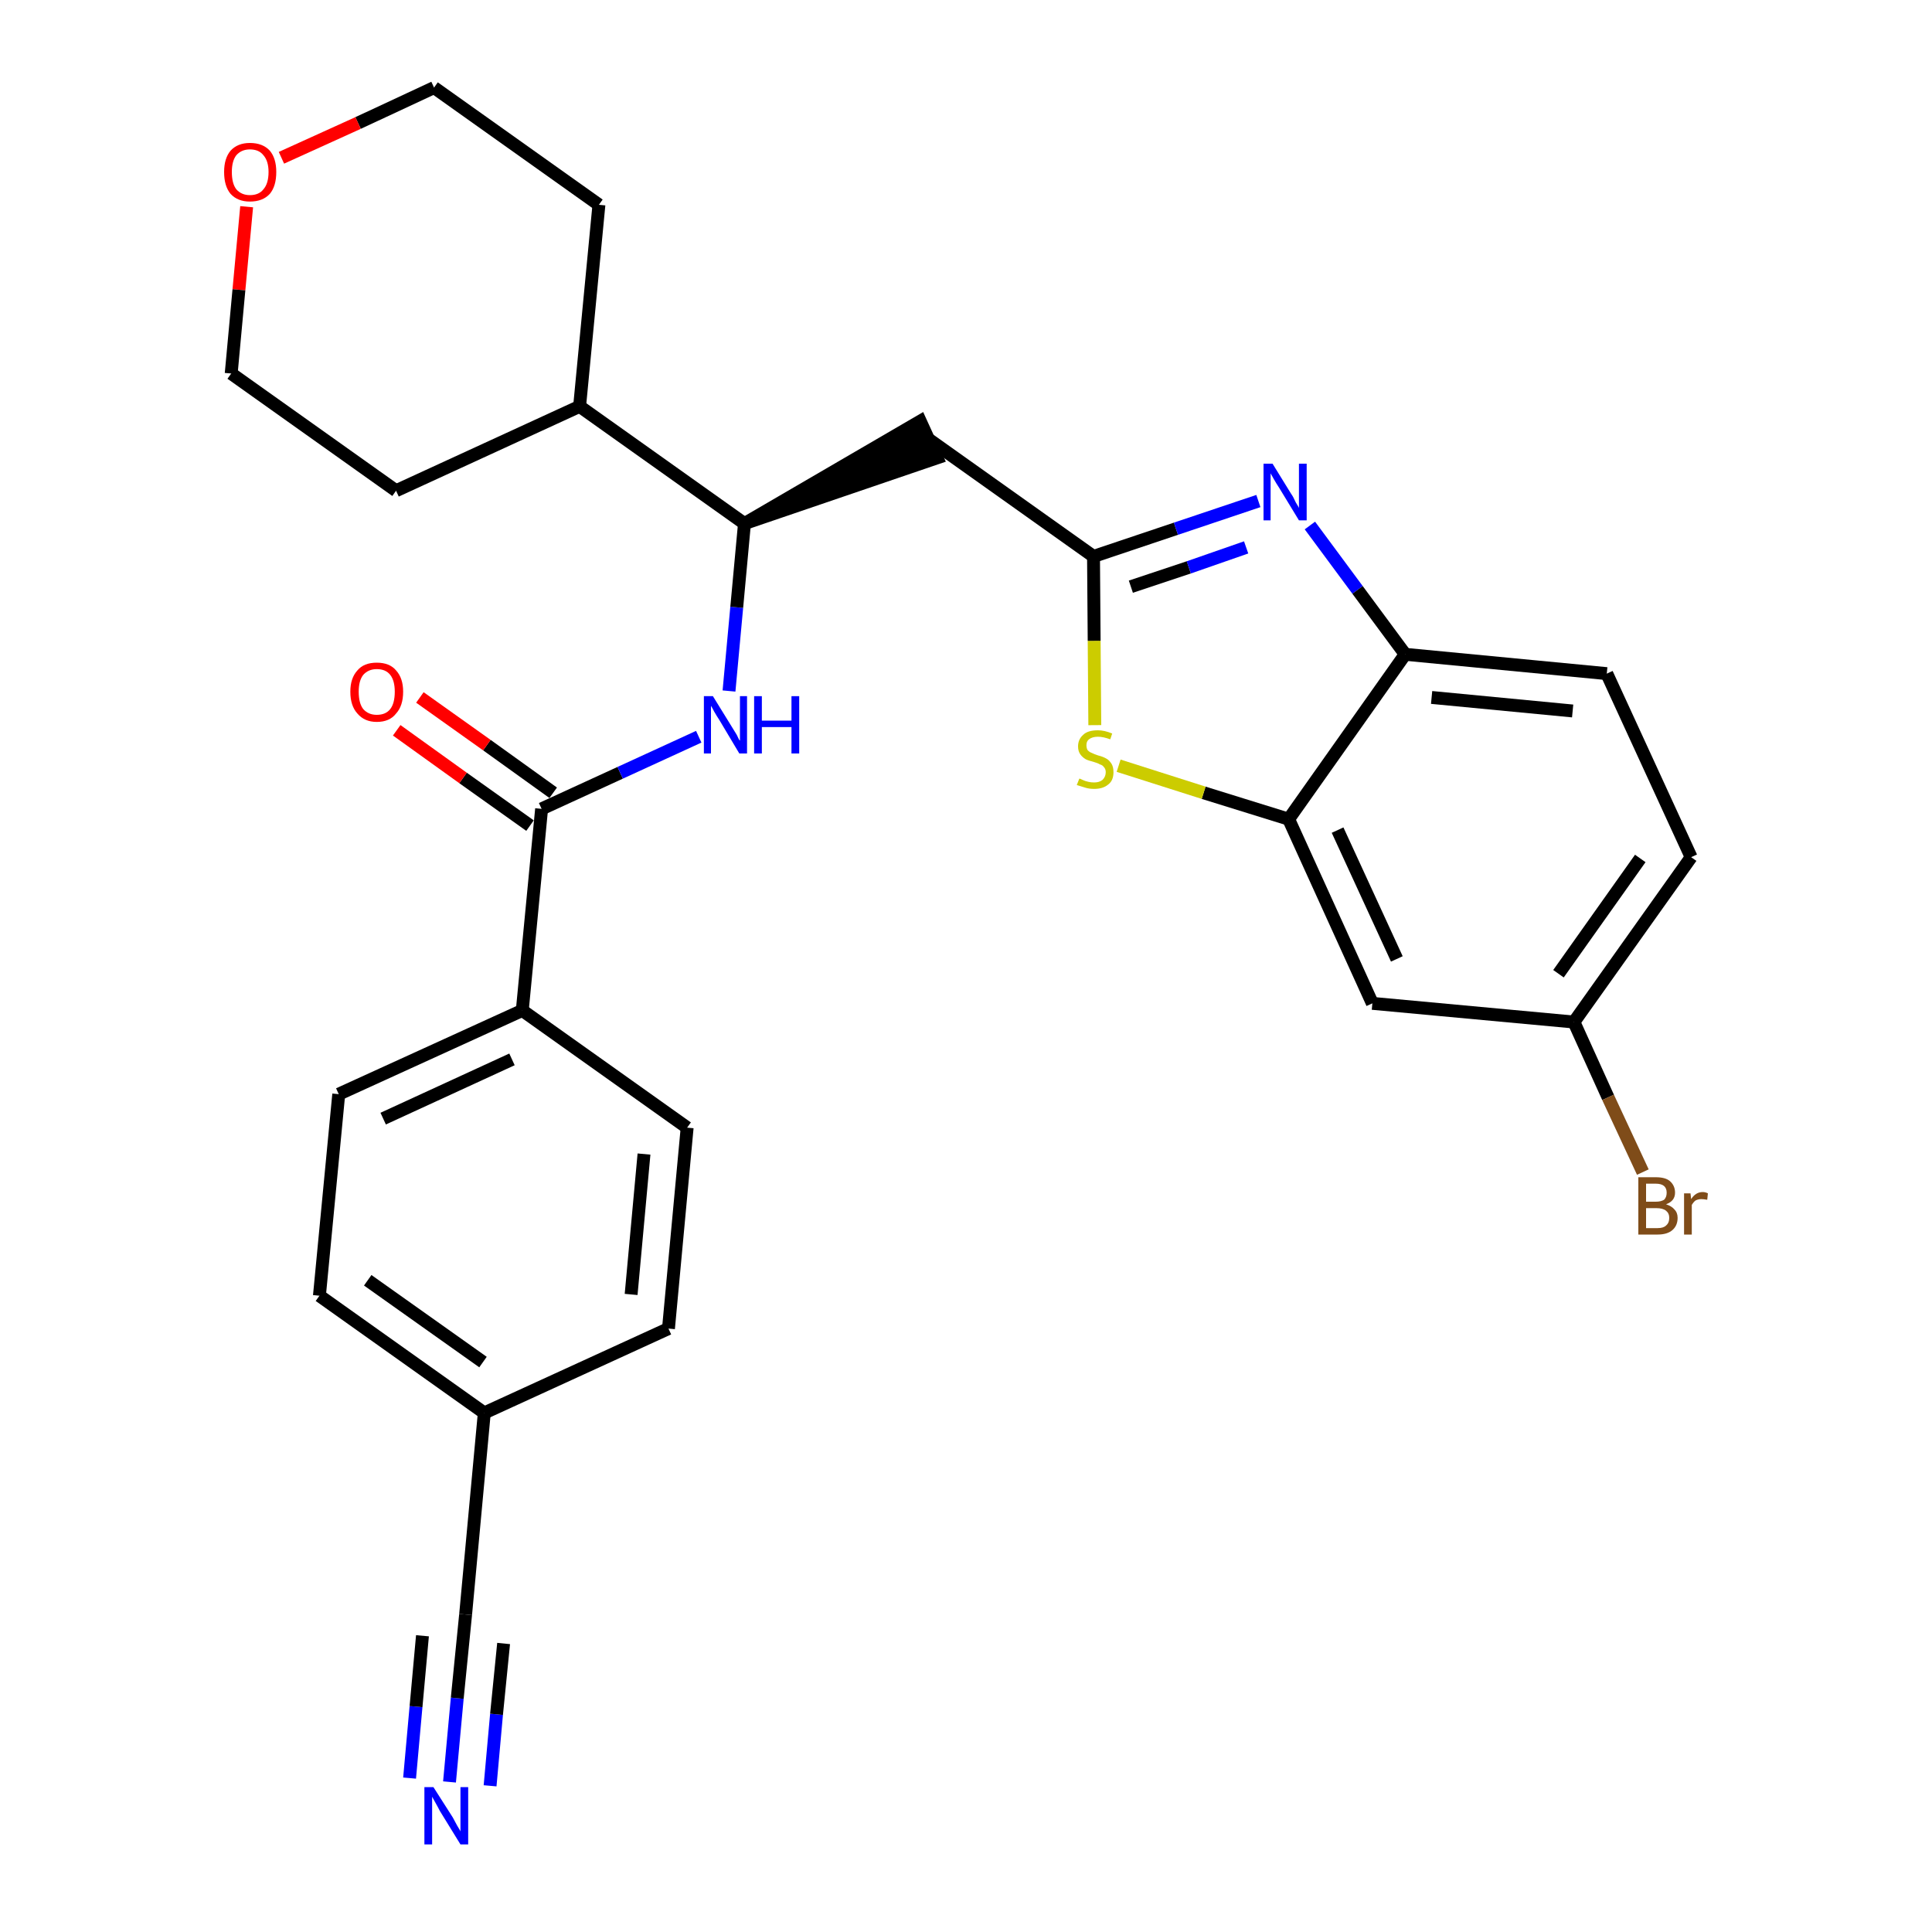 <?xml version='1.0' encoding='iso-8859-1'?>
<svg version='1.1' baseProfile='full'
              xmlns='http://www.w3.org/2000/svg'
                      xmlns:rdkit='http://www.rdkit.org/xml'
                      xmlns:xlink='http://www.w3.org/1999/xlink'
                  xml:space='preserve'
width='300px' height='300px' viewBox='0 0 300 300'>
<!-- END OF HEADER -->
<path class='bond-0 atom-0 atom-1' d='M 69.8,276.7 L 71.0,263.7' style='fill:none;fill-rule:evenodd;stroke:#0000FF;stroke-width:2.0px;stroke-linecap:butt;stroke-linejoin:miter;stroke-opacity:1' />
<path class='bond-0 atom-0 atom-1' d='M 71.0,263.7 L 72.3,250.7' style='fill:none;fill-rule:evenodd;stroke:#000000;stroke-width:2.0px;stroke-linecap:butt;stroke-linejoin:miter;stroke-opacity:1' />
<path class='bond-0 atom-0 atom-1' d='M 76.1,277.3 L 77.1,266.2' style='fill:none;fill-rule:evenodd;stroke:#0000FF;stroke-width:2.0px;stroke-linecap:butt;stroke-linejoin:miter;stroke-opacity:1' />
<path class='bond-0 atom-0 atom-1' d='M 77.1,266.2 L 78.2,255.2' style='fill:none;fill-rule:evenodd;stroke:#000000;stroke-width:2.0px;stroke-linecap:butt;stroke-linejoin:miter;stroke-opacity:1' />
<path class='bond-0 atom-0 atom-1' d='M 63.6,276.1 L 64.6,265.0' style='fill:none;fill-rule:evenodd;stroke:#0000FF;stroke-width:2.0px;stroke-linecap:butt;stroke-linejoin:miter;stroke-opacity:1' />
<path class='bond-0 atom-0 atom-1' d='M 64.6,265.0 L 65.6,254.0' style='fill:none;fill-rule:evenodd;stroke:#000000;stroke-width:2.0px;stroke-linecap:butt;stroke-linejoin:miter;stroke-opacity:1' />
<path class='bond-1 atom-1 atom-2' d='M 72.3,250.7 L 75.2,219.4' style='fill:none;fill-rule:evenodd;stroke:#000000;stroke-width:2.0px;stroke-linecap:butt;stroke-linejoin:miter;stroke-opacity:1' />
<path class='bond-2 atom-2 atom-3' d='M 75.2,219.4 L 49.6,201.2' style='fill:none;fill-rule:evenodd;stroke:#000000;stroke-width:2.0px;stroke-linecap:butt;stroke-linejoin:miter;stroke-opacity:1' />
<path class='bond-2 atom-2 atom-3' d='M 75.0,211.5 L 57.1,198.8' style='fill:none;fill-rule:evenodd;stroke:#000000;stroke-width:2.0px;stroke-linecap:butt;stroke-linejoin:miter;stroke-opacity:1' />
<path class='bond-28 atom-28 atom-2' d='M 103.8,206.3 L 75.2,219.4' style='fill:none;fill-rule:evenodd;stroke:#000000;stroke-width:2.0px;stroke-linecap:butt;stroke-linejoin:miter;stroke-opacity:1' />
<path class='bond-3 atom-3 atom-4' d='M 49.6,201.2 L 52.6,169.9' style='fill:none;fill-rule:evenodd;stroke:#000000;stroke-width:2.0px;stroke-linecap:butt;stroke-linejoin:miter;stroke-opacity:1' />
<path class='bond-4 atom-4 atom-5' d='M 52.6,169.9 L 81.1,156.9' style='fill:none;fill-rule:evenodd;stroke:#000000;stroke-width:2.0px;stroke-linecap:butt;stroke-linejoin:miter;stroke-opacity:1' />
<path class='bond-4 atom-4 atom-5' d='M 59.5,173.7 L 79.5,164.5' style='fill:none;fill-rule:evenodd;stroke:#000000;stroke-width:2.0px;stroke-linecap:butt;stroke-linejoin:miter;stroke-opacity:1' />
<path class='bond-5 atom-5 atom-6' d='M 81.1,156.9 L 84.1,125.6' style='fill:none;fill-rule:evenodd;stroke:#000000;stroke-width:2.0px;stroke-linecap:butt;stroke-linejoin:miter;stroke-opacity:1' />
<path class='bond-26 atom-5 atom-27' d='M 81.1,156.9 L 106.7,175.1' style='fill:none;fill-rule:evenodd;stroke:#000000;stroke-width:2.0px;stroke-linecap:butt;stroke-linejoin:miter;stroke-opacity:1' />
<path class='bond-6 atom-6 atom-7' d='M 85.9,123.1 L 75.6,115.7' style='fill:none;fill-rule:evenodd;stroke:#000000;stroke-width:2.0px;stroke-linecap:butt;stroke-linejoin:miter;stroke-opacity:1' />
<path class='bond-6 atom-6 atom-7' d='M 75.6,115.7 L 65.2,108.3' style='fill:none;fill-rule:evenodd;stroke:#FF0000;stroke-width:2.0px;stroke-linecap:butt;stroke-linejoin:miter;stroke-opacity:1' />
<path class='bond-6 atom-6 atom-7' d='M 82.3,128.2 L 71.9,120.8' style='fill:none;fill-rule:evenodd;stroke:#000000;stroke-width:2.0px;stroke-linecap:butt;stroke-linejoin:miter;stroke-opacity:1' />
<path class='bond-6 atom-6 atom-7' d='M 71.9,120.8 L 61.6,113.4' style='fill:none;fill-rule:evenodd;stroke:#FF0000;stroke-width:2.0px;stroke-linecap:butt;stroke-linejoin:miter;stroke-opacity:1' />
<path class='bond-7 atom-6 atom-8' d='M 84.1,125.6 L 96.3,120.0' style='fill:none;fill-rule:evenodd;stroke:#000000;stroke-width:2.0px;stroke-linecap:butt;stroke-linejoin:miter;stroke-opacity:1' />
<path class='bond-7 atom-6 atom-8' d='M 96.3,120.0 L 108.5,114.4' style='fill:none;fill-rule:evenodd;stroke:#0000FF;stroke-width:2.0px;stroke-linecap:butt;stroke-linejoin:miter;stroke-opacity:1' />
<path class='bond-8 atom-8 atom-9' d='M 113.2,107.3 L 114.4,94.3' style='fill:none;fill-rule:evenodd;stroke:#0000FF;stroke-width:2.0px;stroke-linecap:butt;stroke-linejoin:miter;stroke-opacity:1' />
<path class='bond-8 atom-8 atom-9' d='M 114.4,94.3 L 115.6,81.3' style='fill:none;fill-rule:evenodd;stroke:#000000;stroke-width:2.0px;stroke-linecap:butt;stroke-linejoin:miter;stroke-opacity:1' />
<path class='bond-9 atom-9 atom-10' d='M 115.6,81.3 L 145.5,71.1 L 142.9,65.4 Z' style='fill:#000000;fill-rule:evenodd;fill-opacity:1;stroke:#000000;stroke-width:2.0px;stroke-linecap:butt;stroke-linejoin:miter;stroke-opacity:1;' />
<path class='bond-20 atom-9 atom-21' d='M 115.6,81.3 L 90.0,63.1' style='fill:none;fill-rule:evenodd;stroke:#000000;stroke-width:2.0px;stroke-linecap:butt;stroke-linejoin:miter;stroke-opacity:1' />
<path class='bond-10 atom-10 atom-11' d='M 144.2,68.2 L 169.8,86.4' style='fill:none;fill-rule:evenodd;stroke:#000000;stroke-width:2.0px;stroke-linecap:butt;stroke-linejoin:miter;stroke-opacity:1' />
<path class='bond-11 atom-11 atom-12' d='M 169.8,86.4 L 182.6,82.1' style='fill:none;fill-rule:evenodd;stroke:#000000;stroke-width:2.0px;stroke-linecap:butt;stroke-linejoin:miter;stroke-opacity:1' />
<path class='bond-11 atom-11 atom-12' d='M 182.6,82.1 L 195.4,77.8' style='fill:none;fill-rule:evenodd;stroke:#0000FF;stroke-width:2.0px;stroke-linecap:butt;stroke-linejoin:miter;stroke-opacity:1' />
<path class='bond-11 atom-11 atom-12' d='M 175.6,91.1 L 184.6,88.1' style='fill:none;fill-rule:evenodd;stroke:#000000;stroke-width:2.0px;stroke-linecap:butt;stroke-linejoin:miter;stroke-opacity:1' />
<path class='bond-11 atom-11 atom-12' d='M 184.6,88.1 L 193.5,85.0' style='fill:none;fill-rule:evenodd;stroke:#0000FF;stroke-width:2.0px;stroke-linecap:butt;stroke-linejoin:miter;stroke-opacity:1' />
<path class='bond-29 atom-20 atom-11' d='M 170.0,112.6 L 169.9,99.5' style='fill:none;fill-rule:evenodd;stroke:#CCCC00;stroke-width:2.0px;stroke-linecap:butt;stroke-linejoin:miter;stroke-opacity:1' />
<path class='bond-29 atom-20 atom-11' d='M 169.9,99.5 L 169.8,86.4' style='fill:none;fill-rule:evenodd;stroke:#000000;stroke-width:2.0px;stroke-linecap:butt;stroke-linejoin:miter;stroke-opacity:1' />
<path class='bond-12 atom-12 atom-13' d='M 203.4,81.6 L 210.8,91.6' style='fill:none;fill-rule:evenodd;stroke:#0000FF;stroke-width:2.0px;stroke-linecap:butt;stroke-linejoin:miter;stroke-opacity:1' />
<path class='bond-12 atom-12 atom-13' d='M 210.8,91.6 L 218.2,101.6' style='fill:none;fill-rule:evenodd;stroke:#000000;stroke-width:2.0px;stroke-linecap:butt;stroke-linejoin:miter;stroke-opacity:1' />
<path class='bond-13 atom-13 atom-14' d='M 218.2,101.6 L 249.5,104.6' style='fill:none;fill-rule:evenodd;stroke:#000000;stroke-width:2.0px;stroke-linecap:butt;stroke-linejoin:miter;stroke-opacity:1' />
<path class='bond-13 atom-13 atom-14' d='M 222.3,108.3 L 244.2,110.4' style='fill:none;fill-rule:evenodd;stroke:#000000;stroke-width:2.0px;stroke-linecap:butt;stroke-linejoin:miter;stroke-opacity:1' />
<path class='bond-31 atom-19 atom-13' d='M 200.1,127.2 L 218.2,101.6' style='fill:none;fill-rule:evenodd;stroke:#000000;stroke-width:2.0px;stroke-linecap:butt;stroke-linejoin:miter;stroke-opacity:1' />
<path class='bond-14 atom-14 atom-15' d='M 249.5,104.6 L 262.6,133.1' style='fill:none;fill-rule:evenodd;stroke:#000000;stroke-width:2.0px;stroke-linecap:butt;stroke-linejoin:miter;stroke-opacity:1' />
<path class='bond-15 atom-15 atom-16' d='M 262.6,133.1 L 244.4,158.7' style='fill:none;fill-rule:evenodd;stroke:#000000;stroke-width:2.0px;stroke-linecap:butt;stroke-linejoin:miter;stroke-opacity:1' />
<path class='bond-15 atom-15 atom-16' d='M 254.7,133.3 L 242.0,151.2' style='fill:none;fill-rule:evenodd;stroke:#000000;stroke-width:2.0px;stroke-linecap:butt;stroke-linejoin:miter;stroke-opacity:1' />
<path class='bond-16 atom-16 atom-17' d='M 244.4,158.7 L 249.7,170.4' style='fill:none;fill-rule:evenodd;stroke:#000000;stroke-width:2.0px;stroke-linecap:butt;stroke-linejoin:miter;stroke-opacity:1' />
<path class='bond-16 atom-16 atom-17' d='M 249.7,170.4 L 255.1,182.0' style='fill:none;fill-rule:evenodd;stroke:#7F4C19;stroke-width:2.0px;stroke-linecap:butt;stroke-linejoin:miter;stroke-opacity:1' />
<path class='bond-17 atom-16 atom-18' d='M 244.4,158.7 L 213.1,155.8' style='fill:none;fill-rule:evenodd;stroke:#000000;stroke-width:2.0px;stroke-linecap:butt;stroke-linejoin:miter;stroke-opacity:1' />
<path class='bond-18 atom-18 atom-19' d='M 213.1,155.8 L 200.1,127.2' style='fill:none;fill-rule:evenodd;stroke:#000000;stroke-width:2.0px;stroke-linecap:butt;stroke-linejoin:miter;stroke-opacity:1' />
<path class='bond-18 atom-18 atom-19' d='M 216.9,148.9 L 207.7,128.9' style='fill:none;fill-rule:evenodd;stroke:#000000;stroke-width:2.0px;stroke-linecap:butt;stroke-linejoin:miter;stroke-opacity:1' />
<path class='bond-19 atom-19 atom-20' d='M 200.1,127.2 L 186.9,123.1' style='fill:none;fill-rule:evenodd;stroke:#000000;stroke-width:2.0px;stroke-linecap:butt;stroke-linejoin:miter;stroke-opacity:1' />
<path class='bond-19 atom-19 atom-20' d='M 186.9,123.1 L 173.7,118.9' style='fill:none;fill-rule:evenodd;stroke:#CCCC00;stroke-width:2.0px;stroke-linecap:butt;stroke-linejoin:miter;stroke-opacity:1' />
<path class='bond-21 atom-21 atom-22' d='M 90.0,63.1 L 93.0,31.8' style='fill:none;fill-rule:evenodd;stroke:#000000;stroke-width:2.0px;stroke-linecap:butt;stroke-linejoin:miter;stroke-opacity:1' />
<path class='bond-30 atom-26 atom-21' d='M 61.5,76.2 L 90.0,63.1' style='fill:none;fill-rule:evenodd;stroke:#000000;stroke-width:2.0px;stroke-linecap:butt;stroke-linejoin:miter;stroke-opacity:1' />
<path class='bond-22 atom-22 atom-23' d='M 93.0,31.8 L 67.4,13.6' style='fill:none;fill-rule:evenodd;stroke:#000000;stroke-width:2.0px;stroke-linecap:butt;stroke-linejoin:miter;stroke-opacity:1' />
<path class='bond-23 atom-23 atom-24' d='M 67.4,13.6 L 55.6,19.1' style='fill:none;fill-rule:evenodd;stroke:#000000;stroke-width:2.0px;stroke-linecap:butt;stroke-linejoin:miter;stroke-opacity:1' />
<path class='bond-23 atom-23 atom-24' d='M 55.6,19.1 L 43.7,24.5' style='fill:none;fill-rule:evenodd;stroke:#FF0000;stroke-width:2.0px;stroke-linecap:butt;stroke-linejoin:miter;stroke-opacity:1' />
<path class='bond-24 atom-24 atom-25' d='M 38.3,32.1 L 37.1,45.0' style='fill:none;fill-rule:evenodd;stroke:#FF0000;stroke-width:2.0px;stroke-linecap:butt;stroke-linejoin:miter;stroke-opacity:1' />
<path class='bond-24 atom-24 atom-25' d='M 37.1,45.0 L 35.9,58.0' style='fill:none;fill-rule:evenodd;stroke:#000000;stroke-width:2.0px;stroke-linecap:butt;stroke-linejoin:miter;stroke-opacity:1' />
<path class='bond-25 atom-25 atom-26' d='M 35.9,58.0 L 61.5,76.2' style='fill:none;fill-rule:evenodd;stroke:#000000;stroke-width:2.0px;stroke-linecap:butt;stroke-linejoin:miter;stroke-opacity:1' />
<path class='bond-27 atom-27 atom-28' d='M 106.7,175.1 L 103.8,206.3' style='fill:none;fill-rule:evenodd;stroke:#000000;stroke-width:2.0px;stroke-linecap:butt;stroke-linejoin:miter;stroke-opacity:1' />
<path class='bond-27 atom-27 atom-28' d='M 100.0,179.2 L 98.0,201.0' style='fill:none;fill-rule:evenodd;stroke:#000000;stroke-width:2.0px;stroke-linecap:butt;stroke-linejoin:miter;stroke-opacity:1' />
<path  class='atom-0' d='M 67.3 277.5
L 70.3 282.2
Q 70.5 282.6, 71.0 283.5
Q 71.5 284.3, 71.5 284.4
L 71.5 277.5
L 72.7 277.5
L 72.7 286.4
L 71.5 286.4
L 68.3 281.2
Q 68.0 280.6, 67.6 279.9
Q 67.2 279.2, 67.1 279.0
L 67.1 286.4
L 65.9 286.4
L 65.9 277.5
L 67.3 277.5
' fill='#0000FF'/>
<path  class='atom-7' d='M 54.4 107.4
Q 54.4 105.3, 55.5 104.1
Q 56.5 102.9, 58.5 102.9
Q 60.5 102.9, 61.5 104.1
Q 62.6 105.3, 62.6 107.4
Q 62.6 109.6, 61.5 110.8
Q 60.5 112.1, 58.5 112.1
Q 56.6 112.1, 55.5 110.8
Q 54.4 109.6, 54.4 107.4
M 58.5 111.0
Q 59.9 111.0, 60.6 110.1
Q 61.3 109.2, 61.3 107.4
Q 61.3 105.7, 60.6 104.8
Q 59.9 103.9, 58.5 103.9
Q 57.2 103.9, 56.4 104.8
Q 55.7 105.7, 55.7 107.4
Q 55.7 109.2, 56.4 110.1
Q 57.2 111.0, 58.5 111.0
' fill='#FF0000'/>
<path  class='atom-8' d='M 110.7 108.1
L 113.6 112.8
Q 113.9 113.3, 114.4 114.1
Q 114.8 115.0, 114.9 115.0
L 114.9 108.1
L 116.0 108.1
L 116.0 117.0
L 114.8 117.0
L 111.7 111.8
Q 111.3 111.2, 110.9 110.5
Q 110.6 109.9, 110.4 109.6
L 110.4 117.0
L 109.3 117.0
L 109.3 108.1
L 110.7 108.1
' fill='#0000FF'/>
<path  class='atom-8' d='M 117.1 108.1
L 118.3 108.1
L 118.3 111.9
L 122.9 111.9
L 122.9 108.1
L 124.1 108.1
L 124.1 117.0
L 122.9 117.0
L 122.9 112.9
L 118.3 112.9
L 118.3 117.0
L 117.1 117.0
L 117.1 108.1
' fill='#0000FF'/>
<path  class='atom-12' d='M 197.6 72.0
L 200.5 76.7
Q 200.8 77.1, 201.2 78.0
Q 201.7 78.8, 201.7 78.9
L 201.7 72.0
L 202.9 72.0
L 202.9 80.8
L 201.7 80.8
L 198.6 75.7
Q 198.2 75.1, 197.8 74.4
Q 197.4 73.7, 197.3 73.5
L 197.3 80.8
L 196.2 80.8
L 196.2 72.0
L 197.6 72.0
' fill='#0000FF'/>
<path  class='atom-17' d='M 258.7 187.0
Q 259.6 187.3, 260.0 187.8
Q 260.5 188.3, 260.5 189.1
Q 260.5 190.3, 259.7 191.0
Q 258.9 191.7, 257.4 191.7
L 254.4 191.7
L 254.4 182.8
L 257.1 182.8
Q 258.6 182.8, 259.3 183.4
Q 260.1 184.1, 260.1 185.2
Q 260.1 186.5, 258.7 187.0
M 255.6 183.8
L 255.6 186.6
L 257.1 186.6
Q 257.9 186.6, 258.4 186.3
Q 258.8 185.9, 258.8 185.2
Q 258.8 183.8, 257.1 183.8
L 255.6 183.8
M 257.4 190.7
Q 258.3 190.7, 258.7 190.3
Q 259.2 189.9, 259.2 189.1
Q 259.2 188.4, 258.7 188.0
Q 258.2 187.6, 257.2 187.6
L 255.6 187.6
L 255.6 190.7
L 257.4 190.7
' fill='#7F4C19'/>
<path  class='atom-17' d='M 262.5 185.3
L 262.6 186.2
Q 263.3 185.1, 264.4 185.1
Q 264.8 185.1, 265.2 185.3
L 265.1 186.3
Q 264.5 186.2, 264.2 186.2
Q 263.7 186.2, 263.3 186.4
Q 263.0 186.6, 262.7 187.1
L 262.7 191.7
L 261.5 191.7
L 261.5 185.3
L 262.5 185.3
' fill='#7F4C19'/>
<path  class='atom-20' d='M 167.6 120.9
Q 167.7 120.9, 168.1 121.1
Q 168.5 121.3, 169.0 121.4
Q 169.4 121.5, 169.9 121.5
Q 170.7 121.5, 171.2 121.1
Q 171.7 120.6, 171.7 119.9
Q 171.7 119.4, 171.4 119.1
Q 171.2 118.8, 170.8 118.7
Q 170.5 118.5, 169.8 118.3
Q 169.0 118.1, 168.6 117.9
Q 168.1 117.6, 167.8 117.2
Q 167.4 116.7, 167.4 115.9
Q 167.4 114.8, 168.2 114.1
Q 168.9 113.4, 170.5 113.4
Q 171.5 113.4, 172.7 113.9
L 172.4 114.8
Q 171.3 114.4, 170.5 114.4
Q 169.6 114.4, 169.1 114.8
Q 168.7 115.1, 168.7 115.7
Q 168.7 116.2, 168.9 116.5
Q 169.2 116.8, 169.5 116.9
Q 169.9 117.1, 170.5 117.3
Q 171.3 117.5, 171.8 117.8
Q 172.2 118.0, 172.6 118.6
Q 172.9 119.1, 172.9 119.9
Q 172.9 121.2, 172.1 121.8
Q 171.3 122.5, 169.9 122.5
Q 169.1 122.5, 168.5 122.3
Q 167.9 122.1, 167.2 121.9
L 167.6 120.9
' fill='#CCCC00'/>
<path  class='atom-24' d='M 34.8 26.7
Q 34.8 24.6, 35.8 23.4
Q 36.9 22.2, 38.8 22.2
Q 40.8 22.2, 41.9 23.4
Q 42.9 24.6, 42.9 26.7
Q 42.9 28.9, 41.9 30.1
Q 40.8 31.3, 38.8 31.3
Q 36.9 31.3, 35.8 30.1
Q 34.8 28.9, 34.8 26.7
M 38.8 30.3
Q 40.2 30.3, 40.9 29.4
Q 41.7 28.5, 41.7 26.7
Q 41.7 25.0, 40.9 24.1
Q 40.2 23.2, 38.8 23.2
Q 37.5 23.2, 36.7 24.1
Q 36.0 25.0, 36.0 26.7
Q 36.0 28.5, 36.7 29.4
Q 37.5 30.3, 38.8 30.3
' fill='#FF0000'/>
</svg>
